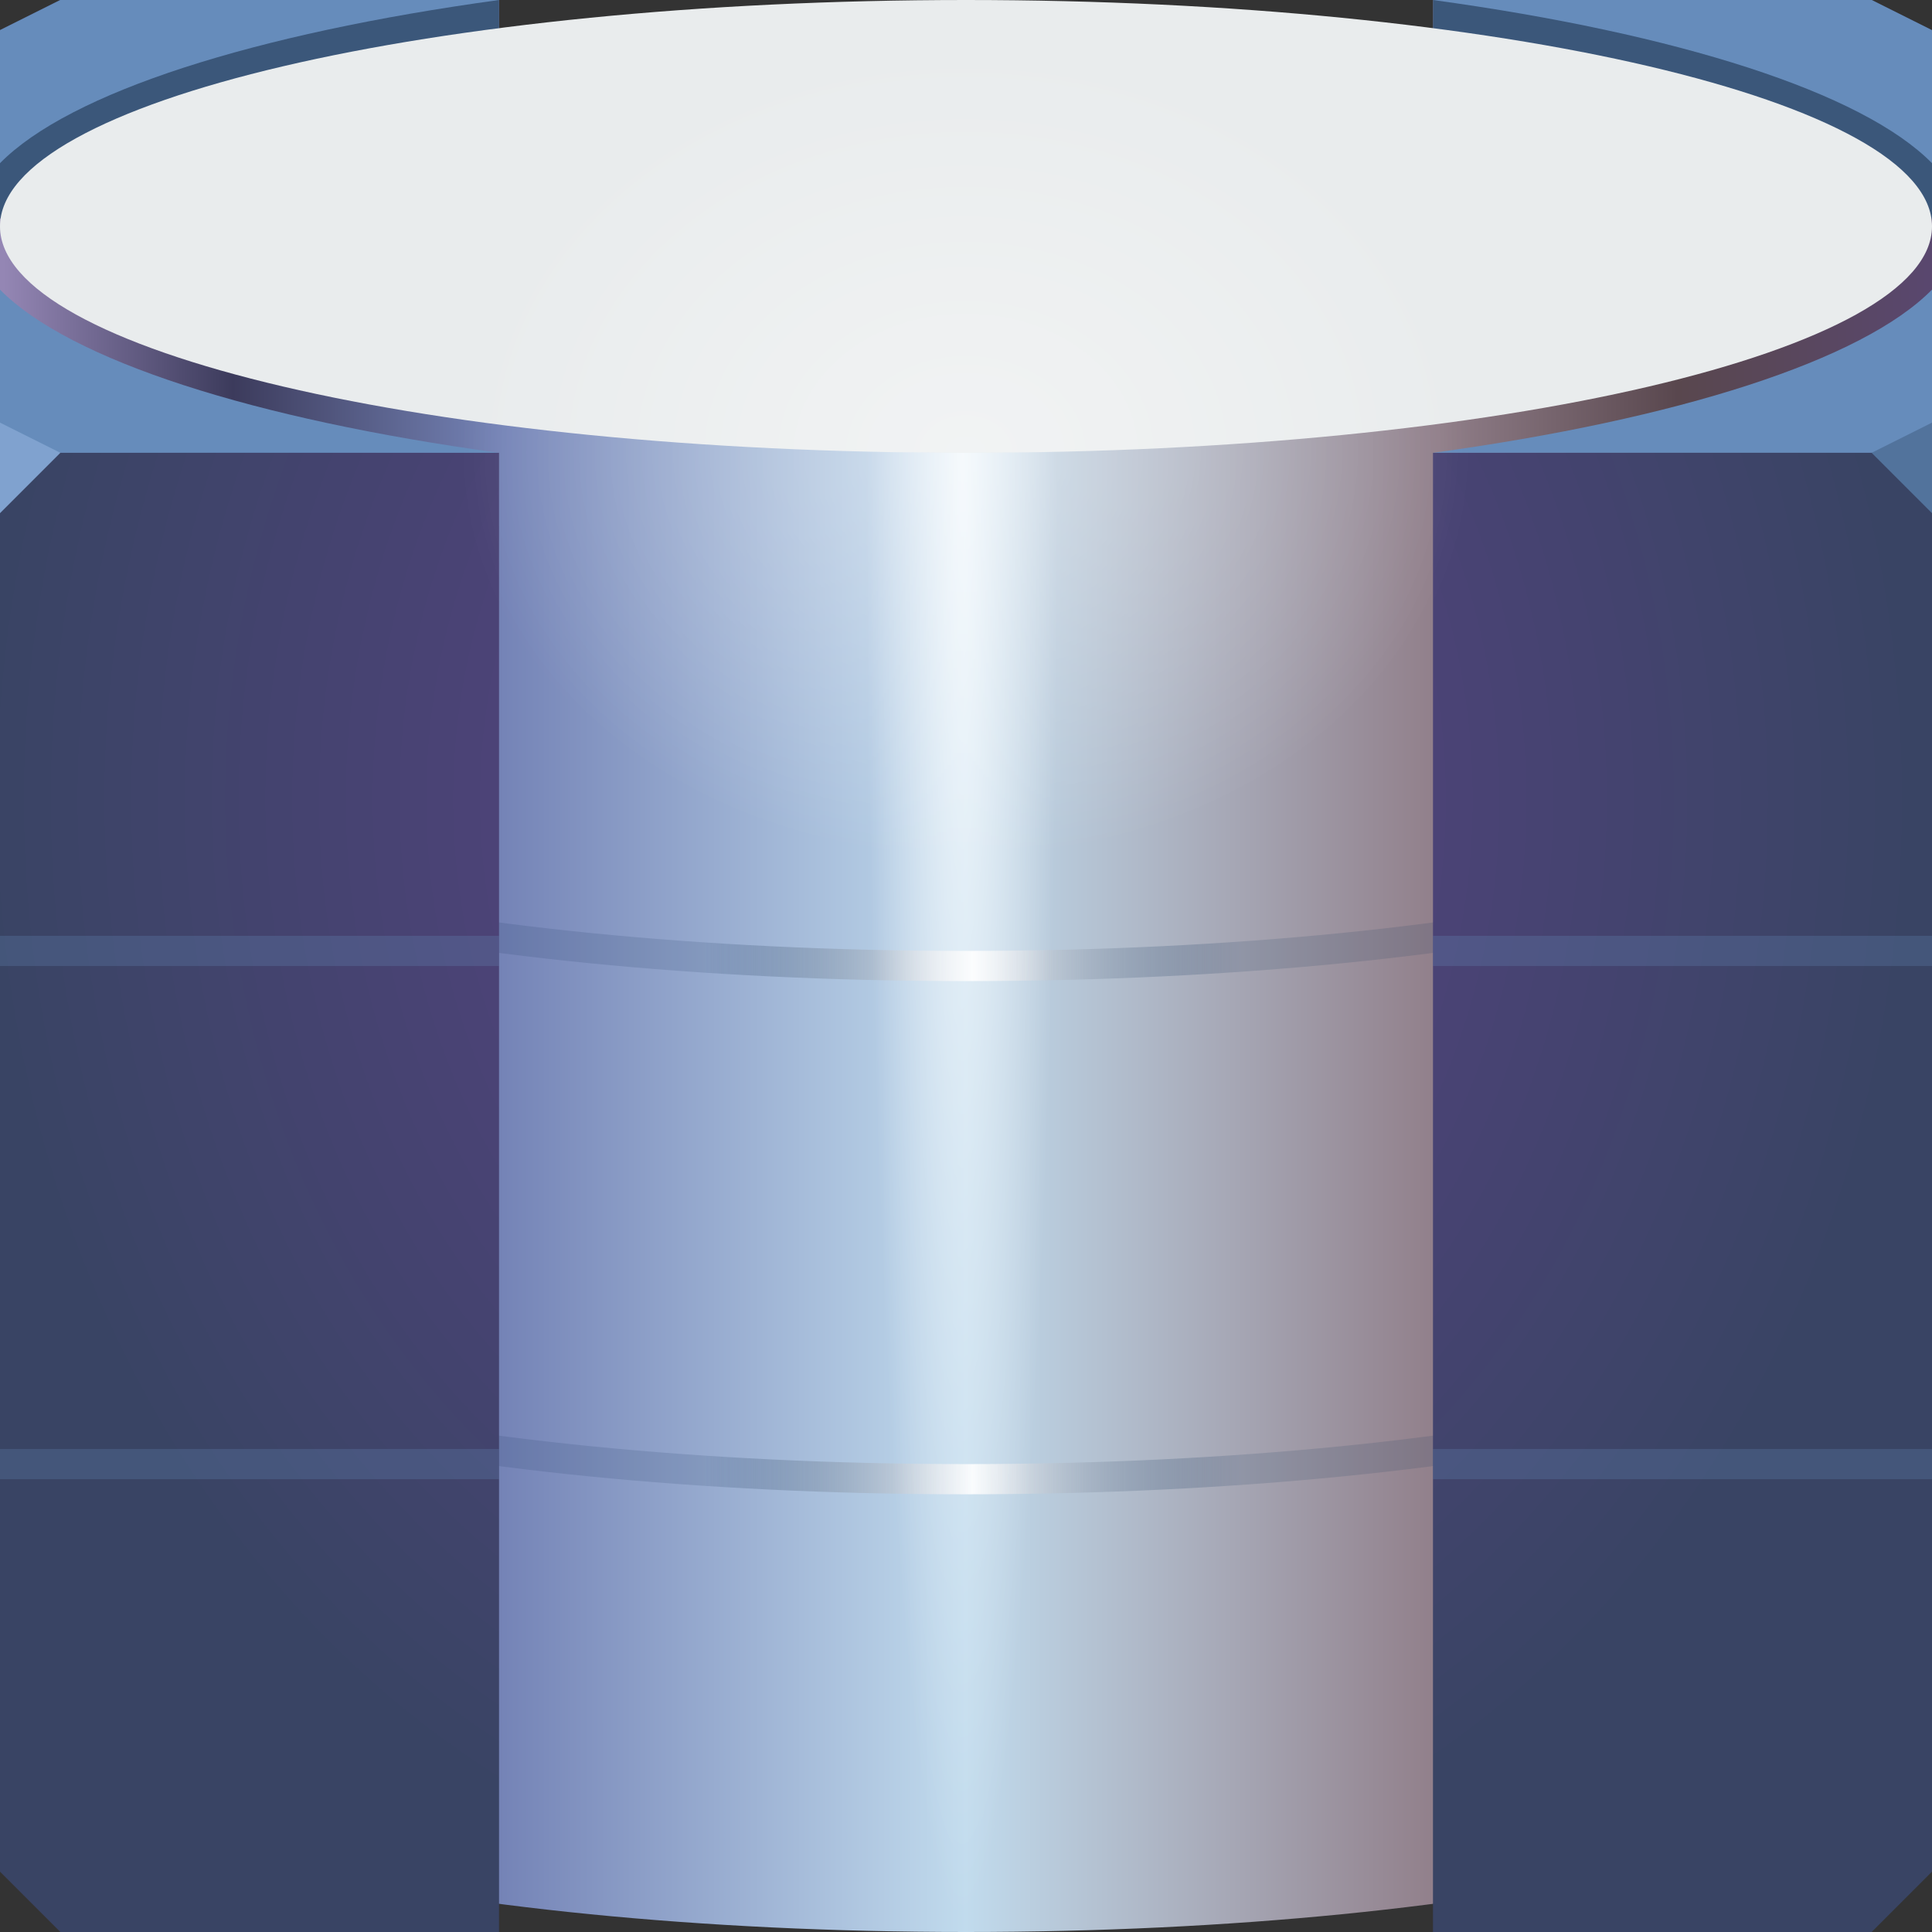 <?xml version="1.0" encoding="UTF-8" standalone="no"?>
<!-- Created with Inkscape (http://www.inkscape.org/) -->

<svg
   xmlns:dc="http://purl.org/dc/elements/1.1/"
   xmlns:cc="http://creativecommons.org/ns#"
   xmlns:rdf="http://www.w3.org/1999/02/22-rdf-syntax-ns#"
   xmlns:svg="http://www.w3.org/2000/svg"
   xmlns="http://www.w3.org/2000/svg"
   xmlns:xlink="http://www.w3.org/1999/xlink"
   xmlns:sodipodi="http://sodipodi.sourceforge.net/DTD/sodipodi-0.dtd"
   xmlns:inkscape="http://www.inkscape.org/namespaces/inkscape"
   version="1.1"
   width="64"
   height="64"
   id="svg13094"
   inkscape:version="0.92.2 5c3e80d, 2017-08-06"
   sodipodi:docname="application-sql.svg">
  <rect width="100%" height="100%" fill="#333333" stroke="none"/>
  <sodipodi:namedview
     pagecolor="#ffffff"
     bordercolor="#666666"
     borderopacity="1"
     objecttolerance="10"
     gridtolerance="10"
     guidetolerance="10"
     inkscape:pageopacity="0"
     inkscape:pageshadow="2"
     inkscape:window-width="1920"
     inkscape:window-height="1021"
     id="namedview72"
     showgrid="false"
     inkscape:snap-bbox="true"
     inkscape:bbox-paths="true"
     inkscape:bbox-nodes="true"
     inkscape:snap-bbox-edge-midpoints="true"
     inkscape:snap-bbox-midpoints="true"
     inkscape:object-paths="true"
     inkscape:snap-intersection-paths="true"
     inkscape:object-nodes="true"
     inkscape:snap-smooth-nodes="true"
     inkscape:snap-midpoints="true"
     inkscape:snap-object-midpoints="true"
     inkscape:snap-center="true"
     inkscape:zoom="7.375"
     inkscape:cx="28.132639"
     inkscape:cy="30.982085"
     inkscape:window-x="-4"
     inkscape:window-y="32"
     inkscape:window-maximized="1"
     inkscape:current-layer="svg13094"
     inkscape:snap-global="false">
    <inkscape:grid
       type="xygrid"
       id="grid3049" />
  </sodipodi:namedview>
  <defs
     id="defs11">
    <linearGradient
       inkscape:collect="always"
       id="linearGradient876">
      <stop
         style="stop-color:#5d4288;stop-opacity:1"
         offset="0"
         id="stop872" />
      <stop
         style="stop-color:#394464;stop-opacity:1"
         offset="1"
         id="stop874" />
    </linearGradient>
    <linearGradient
       inkscape:collect="always"
       id="linearGradient866">
      <stop
         style="stop-color:#ffffff;stop-opacity:0.378"
         offset="0"
         id="stop862" />
      <stop
         style="stop-color:#ffffff;stop-opacity:0;"
         offset="1"
         id="stop864" />
    </linearGradient>
    <linearGradient
       inkscape:collect="always"
       id="linearGradient848">
      <stop
         style="stop-color:#ffffff;stop-opacity:0.759"
         offset="0"
         id="stop844" />
      <stop
         style="stop-color:#ffffff;stop-opacity:0;"
         offset="1"
         id="stop846" />
    </linearGradient>
    <linearGradient
       inkscape:collect="always"
       id="linearGradient838">
      <stop
         style="stop-color:#9486b4;stop-opacity:1"
         offset="0"
         id="stop834" />
      <stop
         id="stop856"
         offset="0.119"
         style="stop-color:#3c3b5c;stop-opacity:1" />
      <stop
         id="stop850"
         offset="0.26"
         style="stop-color:#7584b7;stop-opacity:1" />
      <stop
         id="stop842"
         offset="0.5"
         style="stop-color:#c1dbed;stop-opacity:1" />
      <stop
         style="stop-color:#917f8a;stop-opacity:1"
         offset="0.745"
         id="stop852" />
      <stop
         id="stop854"
         offset="0.87"
         style="stop-color:#59474e;stop-opacity:1" />
      <stop
         style="stop-color:#59476e;stop-opacity:1"
         offset="1"
         id="stop836" />
    </linearGradient>
    <linearGradient
       y1="15"
       x2="64"
       y2="15"
       id="linearGradient3972"
       gradientUnits="userSpaceOnUse"
       gradientTransform="translate(0,64)">
      <stop
         id="stop3974"
         style="stop-color:#1b395f;stop-opacity:0.149"
         offset="0" />
      <stop
         id="stop3978"
         style="stop-color:#ffffff;stop-opacity:0.89"
         offset="0.499" />
      <stop
         id="stop3976"
         style="stop-color:#1b395f;stop-opacity:0.151"
         offset="1" />
    </linearGradient>
    <linearGradient
       x1="23.351"
       y1="92.5"
       x2="41.135"
       y2="92.5"
       id="linearGradient3970"
       xlink:href="#linearGradient3972"
       gradientUnits="userSpaceOnUse"
       gradientTransform="translate(0,-47)" />
    <linearGradient
       x1="23.351"
       y1="92.5"
       x2="41.135"
       y2="92.5"
       id="linearGradient3982"
       xlink:href="#linearGradient3972"
       gradientUnits="userSpaceOnUse"
       gradientTransform="translate(0,-64)" />
    <linearGradient
       inkscape:collect="always"
       xlink:href="#linearGradient838"
       id="linearGradient840"
       x1="0.124"
       y1="32"
       x2="63.876"
       y2="32"
       gradientUnits="userSpaceOnUse" />
    <radialGradient
       inkscape:collect="always"
       xlink:href="#linearGradient866"
       id="radialGradient870"
       cx="32.839"
       cy="15.581"
       fx="32.839"
       fy="15.581"
       r="10.211"
       gradientTransform="matrix(1.637,0,0,1.322,-21.765,-5.6)"
       gradientUnits="userSpaceOnUse" />
    <radialGradient
       inkscape:collect="always"
       xlink:href="#linearGradient876"
       id="radialGradient878"
       cx="31.454"
       cy="22.498"
       fx="31.454"
       fy="22.498"
       r="32"
       gradientTransform="matrix(1,0,0,1.164,0,0.297)"
       gradientUnits="userSpaceOnUse" />
    <radialGradient
       inkscape:collect="always"
       xlink:href="#linearGradient848"
       id="radialGradient848"
       cx="31.878"
       cy="36.165"
       fx="31.878"
       fy="36.165"
       r="3.31"
       gradientTransform="matrix(-0.959,0,0,-14.755,62.45,548.562)"
       gradientUnits="userSpaceOnUse" />
  </defs>
  <path
     inkscape:connector-curvature="0"
     d="M 2,0 0,1 V 56.5 C 0,60.642 14.327,64 32,64 49.673,64 64,60.642 64,56.5 V 1 L 62,0 H 47.469 V 3.438 H 16.531 V 0 Z"
     id="path958"
     style="fill:url(#linearGradient840);fill-opacity:1;fill-rule:nonzero" />
  <path
     style="fill:#3b577a;fill-rule:nonzero;fill-opacity:1;font-variant-east_asian:normal;opacity:1;vector-effect:none;stroke:none;stroke-width:1;stroke-linecap:butt;stroke-linejoin:miter;stroke-miterlimit:4;stroke-dasharray:none;stroke-dashoffset:0;stroke-opacity:1;marker:none"
     d="M 2 0 L 0 1 L 0 7.24 L 64 7.24 L 64 1 L 62 0 L 47.469 0 L 47.469 3.438 L 16.531 3.438 L 16.531 0 L 2 0 z "
     id="path915" />
  <path
     style="fill:#668cbb;fill-opacity:1;fill-rule:nonzero;font-variant-east_asian:normal;opacity:1;vector-effect:none;stroke:none;stroke-width:2.286;stroke-linecap:butt;stroke-linejoin:miter;stroke-miterlimit:4;stroke-dasharray:none;stroke-dashoffset:0;stroke-opacity:1;marker:none"
     d="M 2 0 L 0 1 L 0 5.406 C 2.305 3.06 8.423 1.112 16.531 0 L 2 0 z M 47.469 0 C 55.577 1.112 61.695 3.06 64 5.406 L 64 1 L 62 0 L 47.469 0 z M 0 9.594 L 0 15 L 16.531 15 C 8.42 13.889 2.305 11.94 0 9.594 z M 64 9.594 C 61.695 11.94 55.58 13.889 47.469 15 L 64 15 L 64 9.594 z "
     id="path953" />
  <path
     style="fill:#e9eced;fill-opacity:1;fill-rule:nonzero"
     d="M 32,0 C 14.327,0 0,3.358 0,7.5 0,11.642 14.327,15 32,15 49.673,15 64,11.642 64,7.5 64,3.358 49.673,0 32,0 Z"
     id="path951" />
  <path
     d="m 0,24.5 0,1.438 c 0.09,0.134 0.171,0.28 0.281,0.406 0.482,0.552 1.157,1.033 2,1.5 1.687,0.935 4.046,1.752 6.969,2.438 C 15.096,31.651 23.132,32.5 32,32.5 c 8.868,0 16.904,-0.849 22.75,-2.219 2.923,-0.685 5.282,-1.503 6.969,-2.438 0.843,-0.467 1.518,-0.948 2,-1.5 C 63.829,26.217 63.91,26.072 64,25.938 l 0,-1.438 -0.5,0 c 0,0.374 -0.16,0.763 -0.531,1.188 C 62.598,26.112 62.026,26.539 61.25,26.969 59.698,27.829 57.368,28.64 54.5,29.312 48.764,30.657 40.805,31.5 32,31.5 23.195,31.5 15.236,30.657 9.5,29.312 6.632,28.64 4.302,27.829 2.75,26.969 1.974,26.539 1.402,26.112 1.031,25.688 0.66,25.263 0.5,24.874 0.5,24.5 l -0.5,0 z"
     id="path3980"
     style="font-size:medium;font-style:normal;font-variant:normal;font-weight:normal;font-stretch:normal;text-indent:0;text-align:start;text-decoration:none;line-height:normal;letter-spacing:normal;word-spacing:normal;text-transform:none;direction:ltr;block-progression:tb;writing-mode:lr-tb;text-anchor:start;baseline-shift:baseline;color:#000000;fill:url(#linearGradient3982);fill-opacity:1;stroke:none;stroke-width:1;marker:none;visibility:visible;display:inline;overflow:visible;enable-background:accumulate;font-family:Sans;-inkscape-font-specification:Sans" />
  <path
     d="m 0,41.5 0,1.438 c 0.09,0.134 0.171,0.28 0.281,0.406 0.482,0.552 1.157,1.033 2,1.5 1.687,0.935 4.046,1.752 6.969,2.438 C 15.096,48.651 23.132,49.5 32,49.5 c 8.868,0 16.904,-0.849 22.75,-2.219 2.923,-0.685 5.282,-1.503 6.969,-2.438 0.843,-0.467 1.518,-0.948 2,-1.5 C 63.829,43.217 63.91,43.072 64,42.938 l 0,-1.438 -0.5,0 c 0,0.374 -0.16,0.763 -0.531,1.188 C 62.598,43.112 62.026,43.539 61.25,43.969 59.698,44.829 57.368,45.64 54.5,46.312 48.764,47.657 40.805,48.5 32,48.5 23.195,48.5 15.236,47.657 9.5,46.312 6.632,45.64 4.302,44.829 2.75,43.969 1.974,43.539 1.402,43.112 1.031,42.688 0.66,42.263 0.5,41.874 0.5,41.5 l -0.5,0 z"
     id="path3820"
     style="font-size:medium;font-style:normal;font-variant:normal;font-weight:normal;font-stretch:normal;text-indent:0;text-align:start;text-decoration:none;line-height:normal;letter-spacing:normal;word-spacing:normal;text-transform:none;direction:ltr;block-progression:tb;writing-mode:lr-tb;text-anchor:start;baseline-shift:baseline;color:#000000;fill:url(#linearGradient3970);fill-opacity:1;stroke:none;stroke-width:1;marker:none;visibility:visible;display:inline;overflow:visible;enable-background:accumulate;font-family:Sans;-inkscape-font-specification:Sans"
     inkscape:connector-curvature="0" />
  <path
     d="m 0,15 0,47 2,2 14.531,0 0,-49 L 0,15 z m 47.469,0 0,49 L 62,64 64,62 64,15 47.469,15 z"
     id="path3818"
     style="fill:url(#radialGradient878);fill-opacity:1;fill-rule:nonzero;font-variant-east_asian:normal;opacity:1;vector-effect:none;stroke:none;stroke-width:1;stroke-linecap:butt;stroke-linejoin:miter;stroke-miterlimit:4;stroke-dasharray:none;stroke-dashoffset:0;stroke-opacity:1;marker:none" />
  <path
     d="m 64,17 -2,-2 2,-1 z"
     id="path3028"
     style="fill:#52739c;fill-opacity:1" />
  <path
     d="M 0,17 2,15 0,14 z"
     id="path3028-3"
     style="fill:#80a2cf;fill-opacity:1" />
  <path
     style="fill:#668cbb;fill-opacity:0.259;fill-rule:nonzero;stroke:none"
     d="M 0 31 L 0 32 L 16.531 32 L 16.531 31 L 0 31 z M 47.469 31 L 47.469 32 L 64 32 L 64 31 L 47.469 31 z M 0 48 L 0 49 L 16.531 49 L 16.531 48 L 0 48 z M 47.469 48 L 47.469 49 L 64 49 L 64 48 L 47.469 48 z "
     id="rect3827" />
  <path
     style="opacity:1;vector-effect:none;fill:url(#radialGradient848);fill-opacity:1;fill-rule:nonzero;stroke:none;stroke-width:1;stroke-linecap:butt;stroke-linejoin:miter;stroke-miterlimit:4;stroke-dasharray:none;stroke-dashoffset:0;stroke-opacity:1;marker:none;paint-order:normal;font-variant-east_asian:normal"
     d="m 28.568,14.955 v 49 C 29.697,63.983 30.84,64 32,64 c 1.076,0 2.139,-0.013 3.188,-0.037 v -49 C 34.139,14.987 33.076,15 32,15 c -1.16,0 -2.303,-0.017 -3.432,-0.045 z"
     id="rect883" />
  <path
     id="path3949-9"
     d="m 89.205,9.308 v 2 h 4.999 V 9.308 Z m 0,3 v 2 h 4.999 v -2 z"
     style="color:#000000;display:inline;overflow:visible;visibility:visible;opacity:1;fill:#162f4d;fill-opacity:0.352;fill-rule:nonzero;stroke:none;stroke-width:0.623;stroke-linecap:butt;stroke-linejoin:miter;stroke-miterlimit:4;stroke-dasharray:none;stroke-dashoffset:0;stroke-opacity:1;marker:none;enable-background:accumulate"
     inkscape:connector-curvature="0" />
  <ellipse
     style="opacity:1;vector-effect:none;fill:url(#radialGradient870);fill-opacity:1;fill-rule:nonzero;stroke:none;stroke-width:2.106;stroke-linecap:butt;stroke-linejoin:miter;stroke-miterlimit:4;stroke-dasharray:none;stroke-dashoffset:0;stroke-opacity:1;marker:none;paint-order:normal"
     id="path860"
     cx="32"
     cy="15"
     rx="16.718"
     ry="13.5" />
</svg>
